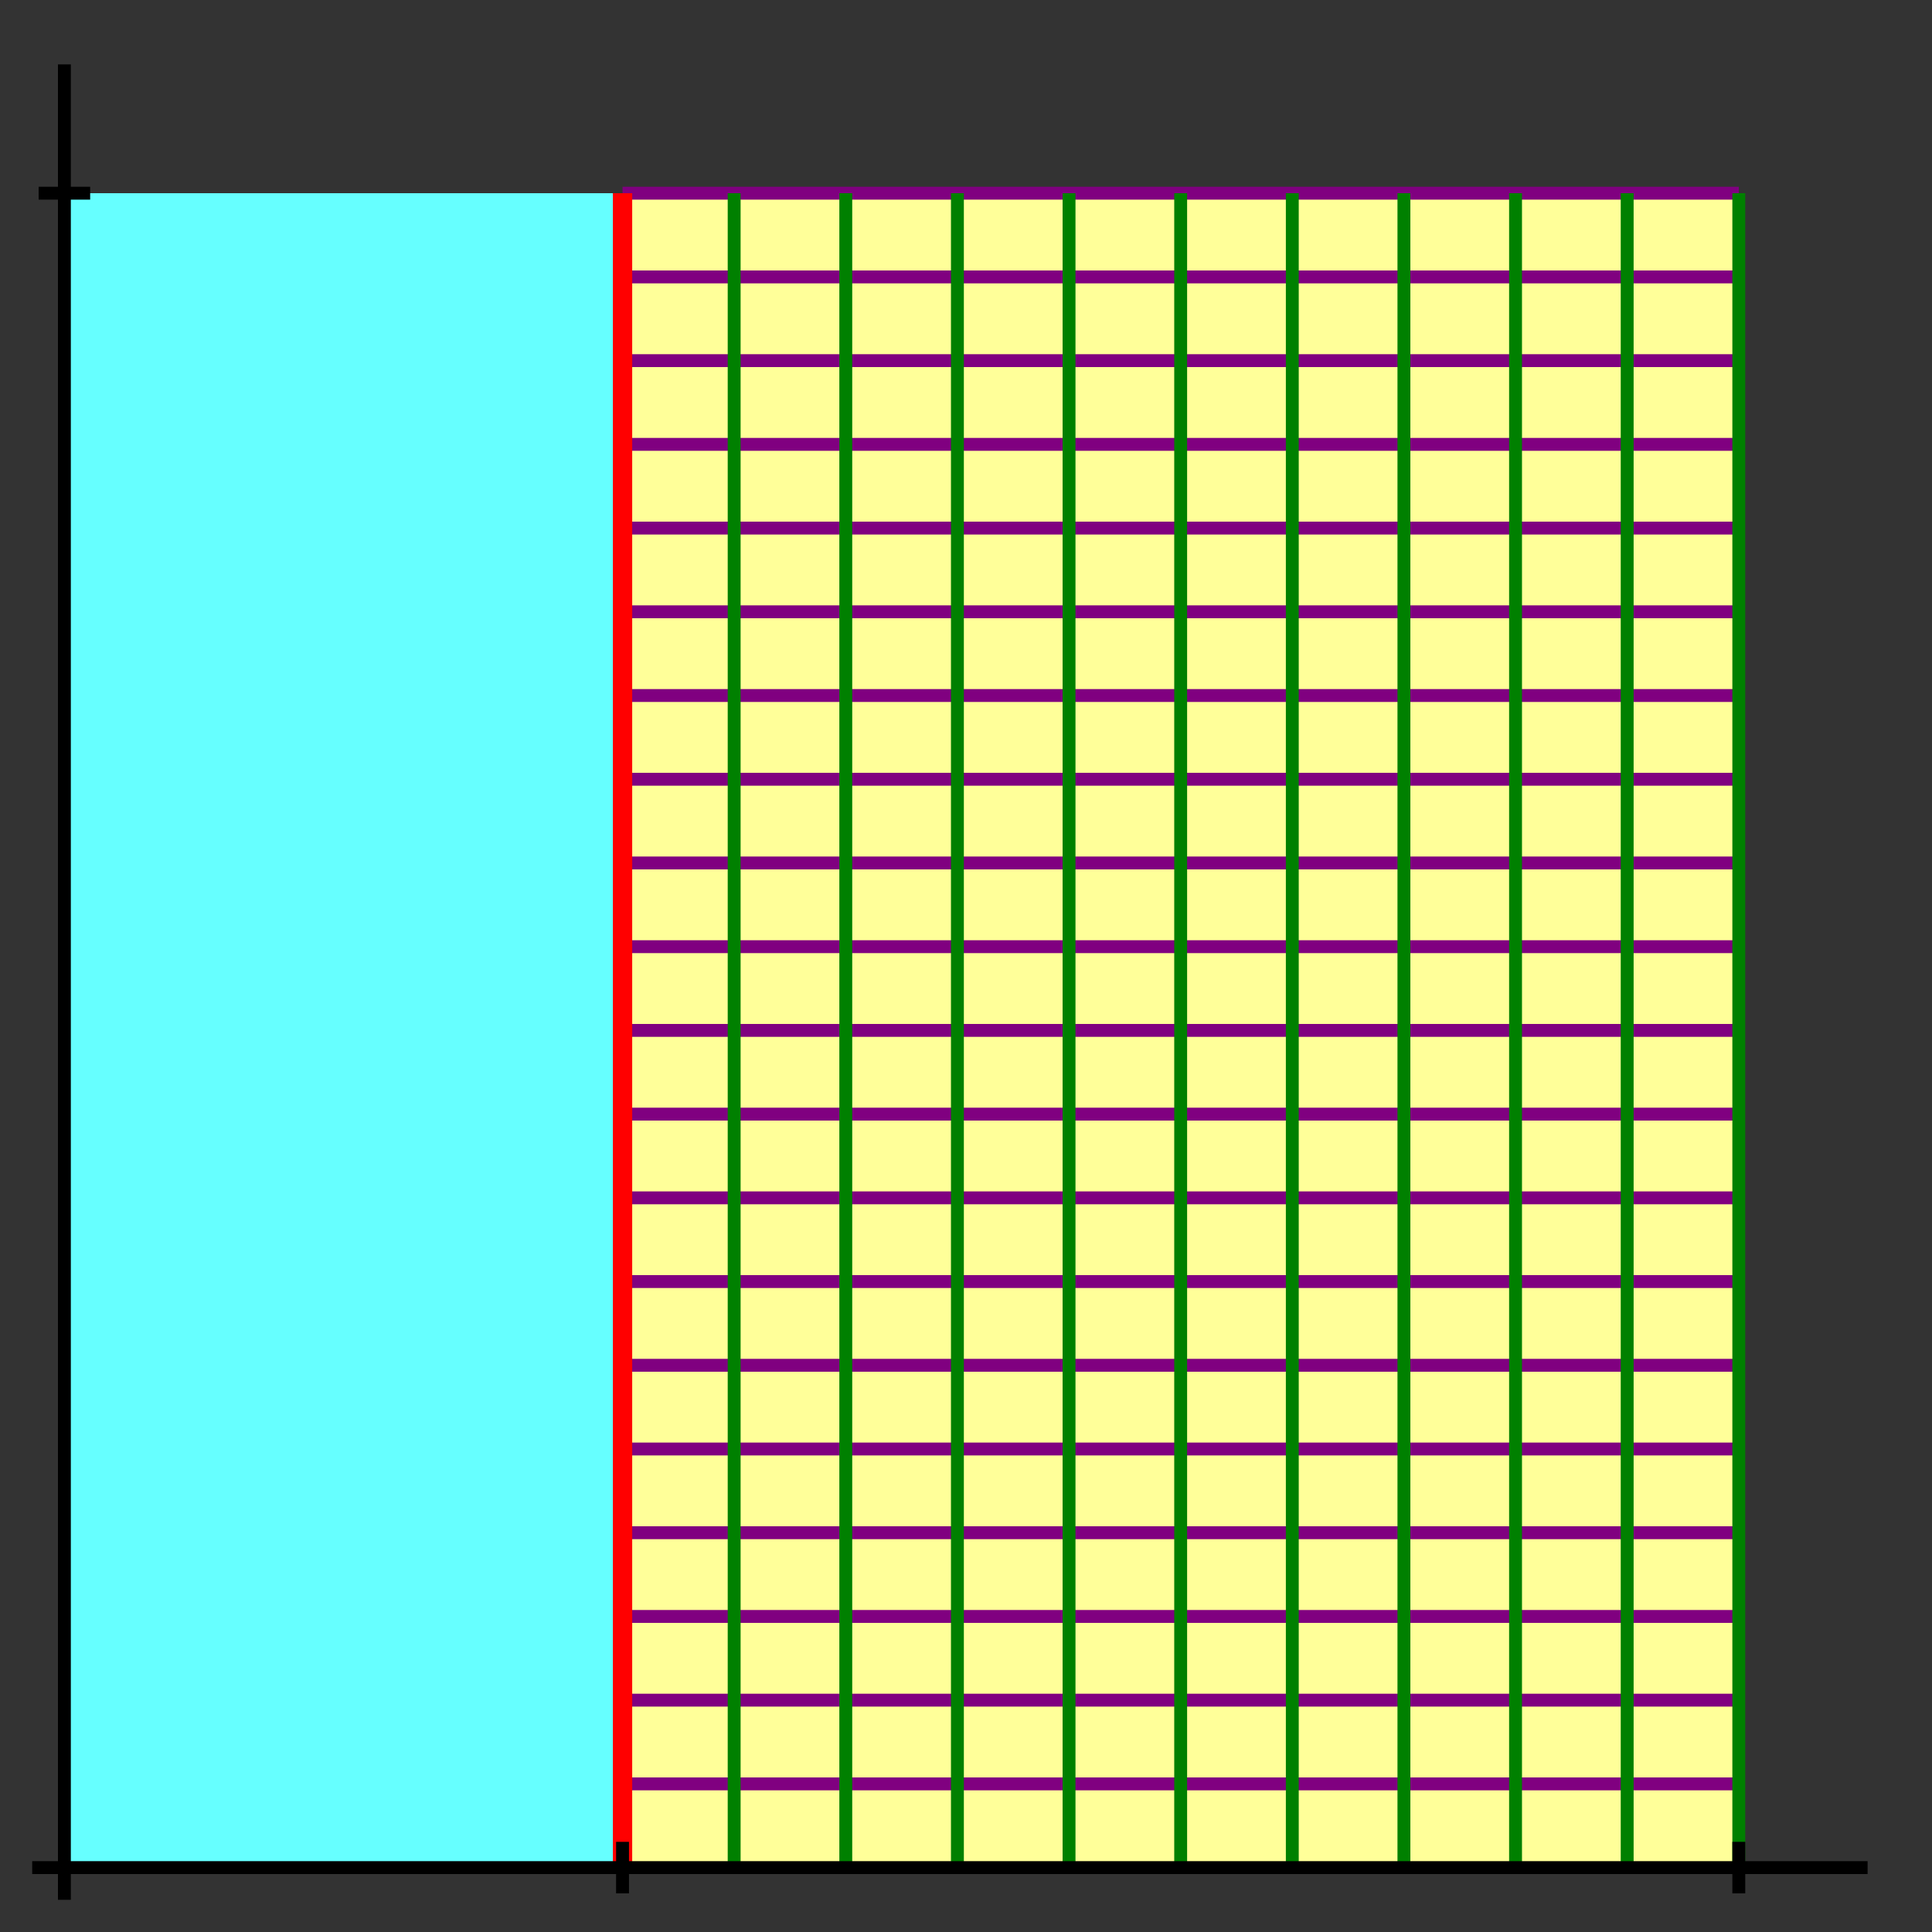 <?xml version="1.0" standalone="no"?><!DOCTYPE svg PUBLIC "-//W3C//DTD SVG 1.1//EN" "http://www.w3.org/Graphics/SVG/1.1/DTD/svg11.dtd"><svg id="svg-rect" width="300" height="300" version="1.1" xmlns="http://www.w3.org/2000/svg" xmlns:xlink="http://www.w3.org/1999/xlink"><rect width="100%" height="100%" fill="#333333" stroke="none"/><defs class="svg-crowbar"><style type="text/css"><![CDATA[
#radial { display: inline; }
#rect { display: inline; }
#svg-radial { border: 1px solid black; background-color: rgb(255, 255, 153); background-position: initial initial; background-repeat: initial initial; }
#svg-rect { border: 1px solid black; }
.radial-angles { stroke: #800080; stroke-width: 2px; fill: none; }
.radial-circles { stroke: #008000; stroke-width: 2px; fill: none; }
.central-circle { fill: #66ffff; }
.circle { stroke: #ff0000; stroke-width: 3px; }
.rect { stroke: none; }
.axis { stroke: #000000; stroke-width: 2px; }
#outer-rect { stroke: none; fill: #ffff99; }
.tick { stroke: #000000; stroke-width: 2px; }]]></style></defs><g transform="translate(10,10)"><rect class="central-circle" y="20" width="86.667" height="260"></rect><g transform="translate(86.667,20)"><rect id="outer-rect" width="173.333" height="260"></rect><g><line class="radial-angles" x2="173.333" y1="0" y2="0"></line><line class="radial-angles" x2="173.333" y1="13" y2="13"></line><line class="radial-angles" x2="173.333" y1="26" y2="26"></line><line class="radial-angles" x2="173.333" y1="39" y2="39"></line><line class="radial-angles" x2="173.333" y1="52" y2="52"></line><line class="radial-angles" x2="173.333" y1="65" y2="65"></line><line class="radial-angles" x2="173.333" y1="78" y2="78"></line><line class="radial-angles" x2="173.333" y1="91" y2="91"></line><line class="radial-angles" x2="173.333" y1="104" y2="104"></line><line class="radial-angles" x2="173.333" y1="117" y2="117"></line><line class="radial-angles" x2="173.333" y1="130" y2="130"></line><line class="radial-angles" x2="173.333" y1="143" y2="143"></line><line class="radial-angles" x2="173.333" y1="156" y2="156"></line><line class="radial-angles" x2="173.333" y1="169" y2="169"></line><line class="radial-angles" x2="173.333" y1="182" y2="182"></line><line class="radial-angles" x2="173.333" y1="195" y2="195"></line><line class="radial-angles" x2="173.333" y1="208" y2="208"></line><line class="radial-angles" x2="173.333" y1="221" y2="221"></line><line class="radial-angles" x2="173.333" y1="234" y2="234"></line><line class="radial-angles" x2="173.333" y1="247" y2="247"></line></g><g><line class="radial-circles" x1="17.333" x2="17.333" y2="260"></line><line class="radial-circles" x1="34.667" x2="34.667" y2="260"></line><line class="radial-circles" x1="52" x2="52" y2="260"></line><line class="radial-circles" x1="69.333" x2="69.333" y2="260"></line><line class="radial-circles" x1="86.667" x2="86.667" y2="260"></line><line class="radial-circles" x1="104" x2="104" y2="260"></line><line class="radial-circles" x1="121.333" x2="121.333" y2="260"></line><line class="radial-circles" x1="138.667" x2="138.667" y2="260"></line><line class="radial-circles" x1="156" x2="156" y2="260"></line><line class="radial-circles" x1="173.333" x2="173.333" y2="260"></line></g></g><line class="circle" x1="86.667" x2="86.667" y1="20" y2="280"></line><line class="axis" x1="-5" x2="280" y1="280" y2="280"></line><line class="axis" y2="285"></line><line class="tick" x1="-4" x2="4" y1="20" y2="20"></line><line class="tick" x1="86.667" x2="86.667" y1="276" y2="284"></line><line class="tick" x1="260" x2="260" y1="276" y2="284"></line></g></svg>